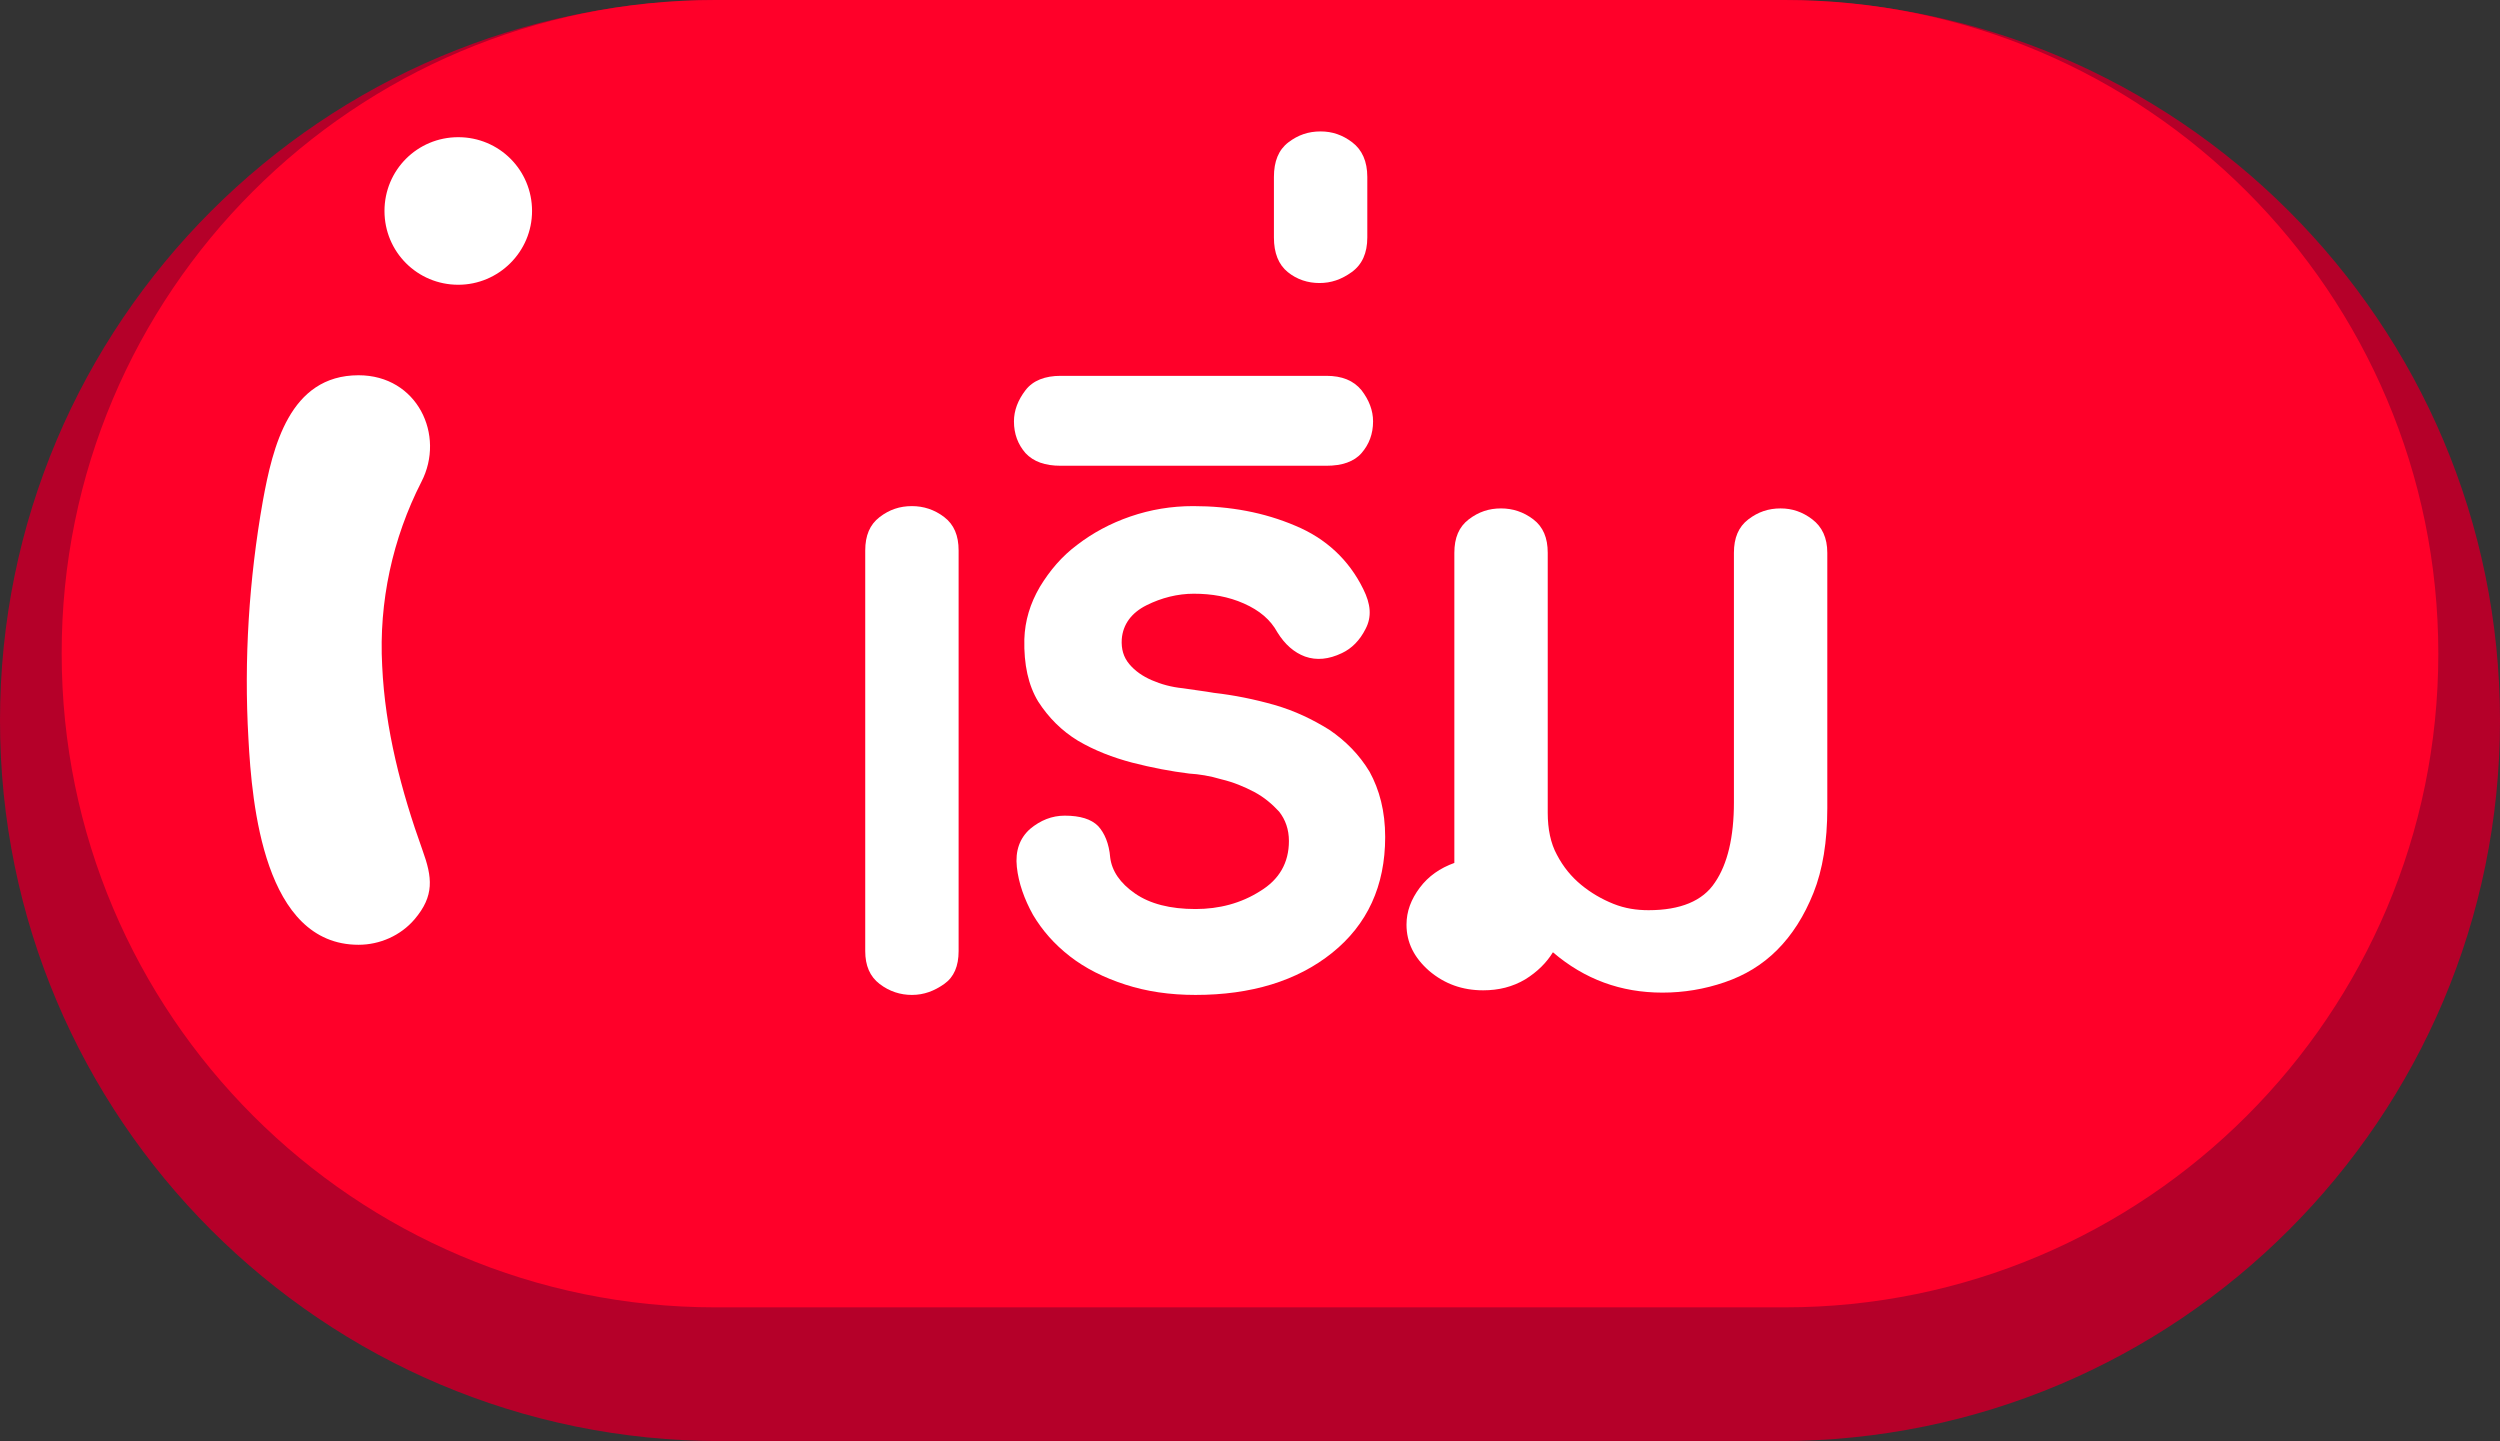 <?xml version="1.0" encoding="utf-8"?>
<!-- Generator: Adobe Illustrator 22.1.0, SVG Export Plug-In . SVG Version: 6.00 Build 0)  -->
<svg version="1.1" id="Layer_1" xmlns="http://www.w3.org/2000/svg" xmlns:xlink="http://www.w3.org/1999/xlink" x="0px" y="0px"
	 viewBox="0 0 433.7 250" style="enable-background:new 0 0 433.7 250;" xml:space="preserve">
<rect x="0" y="0" width="433.7" height="250" fill="#333333" stroke="none"/>
<style type="text/css">
	.st0{fill:#B50029;}
	.st1{fill:#FF0029;}
	.st2{fill:#FFFFFF;}
	.st3{enable-background:new    ;}
</style>
<title>Asset 16</title>
<g id="Layer_2_1_">
	<g id="Layer_4">
		<path class="st0" d="M125,0h183.7c69,0,125,56,125,125l0,0c0,69-56,125-125,125H125C56,250,0,194,0,125l0,0C0,56,56,0,125,0z"/>
		<path class="st1" d="M124.1,0h185.5C372.2,0,423,50.8,423,113.4l0,0c0,62.6-50.8,113.4-113.4,113.4H124.1
			c-62.6,0-113.4-50.8-113.4-113.4l0,0C10.6,50.8,61.4,0,124.1,0z"/>
		<path class="st2" d="M62.2,65.1c10.2,0,15.1,10.4,10.9,18.5c-5,9.8-7.4,20.8-6.8,31.9c0.5,11,3.3,21.7,7,32
			c1.7,4.7,2.1,7.9-1.4,12c-2.4,2.8-6,4.4-9.7,4.4c-16.4,0-18.5-24.4-19.1-35.7c-0.8-13.8,0.1-27.7,2.5-41.3
			C47.3,77.6,50.2,65.1,62.2,65.1z"/>
		<path class="st2" d="M79.5,49.4L79.5,49.4c-7.1,0-12.8-5.7-12.8-12.8l0,0c0-7.1,5.7-12.8,12.8-12.8l0,0c7.1,0,12.8,5.7,12.8,12.8
			l0,0C92.3,43.7,86.5,49.4,79.5,49.4z"/>
		<g class="st3">
			<path class="st2" d="M166.3,165c0,2.6-0.8,4.5-2.5,5.7s-3.5,1.9-5.6,1.9c-2,0-3.9-0.6-5.6-1.9s-2.5-3.2-2.5-5.7V95.5
				c0-2.6,0.8-4.5,2.5-5.8c1.7-1.3,3.5-1.9,5.6-1.9c2,0,3.9,0.6,5.6,1.9c1.7,1.3,2.5,3.2,2.5,5.8V165z"/>
			<path class="st2" d="M240.3,145.2c0,8.5-3.1,15.2-9.2,20.1c-6.1,4.9-14.1,7.3-23.7,7.3c-4.5,0-8.5-0.6-12.2-1.8
				c-3.7-1.2-6.9-2.8-9.6-4.9c-2.7-2.1-4.8-4.5-6.4-7.2c-1.5-2.7-2.5-5.5-2.8-8.3c-0.3-2.8,0.5-5,2.3-6.6c1.8-1.5,3.8-2.3,6-2.3
				c2.7,0,4.6,0.6,5.8,1.8c1.1,1.2,1.9,3,2.1,5.5c0.3,2.3,1.7,4.4,4.3,6.2c2.6,1.8,6.1,2.7,10.5,2.7c4.1,0,7.9-1,11.2-3.1
				c3.3-2,5-4.9,5-8.7c0-2-0.6-3.7-1.7-5.1c-1.2-1.3-2.6-2.5-4.3-3.4c-1.7-0.9-3.6-1.7-5.7-2.2c-2-0.6-3.9-0.9-5.6-1
				c-3.2-0.4-6.4-1-9.9-1.9c-3.4-0.9-6.5-2.1-9.4-3.8c-2.8-1.7-5.1-4-6.9-6.8c-1.7-2.8-2.5-6.4-2.4-10.8c0.1-3.2,1-6.2,2.7-9.1
				c1.7-2.8,3.8-5.3,6.5-7.3c2.6-2,5.7-3.7,9.2-4.9c3.5-1.2,7.1-1.8,10.9-1.8c6.4,0,12.3,1.1,17.7,3.4c5.3,2.2,9.3,5.9,11.8,11
				c1.3,2.6,1.5,4.8,0.4,6.9c-1,2-2.4,3.4-4.1,4.2c-2.3,1.1-4.4,1.3-6.4,0.6c-1.9-0.7-3.5-2.1-4.8-4.2c-1.2-2.2-3.1-3.8-5.8-5
				c-2.7-1.2-5.6-1.7-8.7-1.7c-2.8,0-5.6,0.7-8.2,2c-2.6,1.3-4.1,3.3-4.3,5.9c-0.1,1.7,0.3,3.1,1.3,4.3s2.3,2.1,3.9,2.8
				c1.6,0.7,3.4,1.2,5.4,1.4c1.9,0.3,3.7,0.5,5.4,0.8c3.5,0.4,7,1.1,10.5,2.1c3.5,1,6.6,2.5,9.5,4.3c2.8,1.9,5.2,4.3,7,7.3
				C239.3,137,240.3,140.7,240.3,145.2z"/>
			<path class="st2" d="M238.2,73.1c0,2.2-0.7,4-2,5.5c-1.3,1.5-3.4,2.2-6.1,2.2H184c-2.7,0-4.7-0.7-6.1-2.2c-1.3-1.5-2-3.3-2-5.5
				c0-1.9,0.7-3.7,2-5.4c1.3-1.7,3.4-2.5,6.1-2.5h46.1c2.7,0,4.7,0.8,6.1,2.5C237.5,69.4,238.2,71.2,238.2,73.1z"/>
			<path class="st2" d="M237.2,41.2c0,2.7-0.9,4.7-2.7,6c-1.8,1.3-3.6,1.9-5.6,1.9c-2,0-3.9-0.6-5.5-1.9c-1.6-1.3-2.4-3.3-2.4-6
				V30.7c0-2.7,0.8-4.7,2.5-6c1.7-1.3,3.5-1.9,5.6-1.9c2,0,3.8,0.6,5.5,1.9c1.7,1.3,2.6,3.3,2.6,6V41.2z"/>
			<path class="st2" d="M317,140.2c0,5.8-0.8,10.7-2.4,14.7c-1.6,4-3.7,7.3-6.3,9.9c-2.6,2.6-5.6,4.4-9.1,5.6s-7.1,1.8-10.8,1.8
				c-7.2,0-13.5-2.3-19-7c-1.1,1.8-2.7,3.4-4.8,4.7c-2.2,1.3-4.6,1.9-7.3,1.9c-3.6,0-6.7-1.1-9.4-3.4c-2.6-2.3-3.9-4.9-3.9-8
				c0-2.3,0.8-4.4,2.3-6.4c1.5-2,3.5-3.4,6-4.3V95.9c0-2.6,0.8-4.5,2.5-5.8c1.7-1.3,3.5-1.9,5.6-1.9c2,0,3.9,0.6,5.6,1.9
				c1.7,1.3,2.5,3.2,2.5,5.8V141c0,2.8,0.5,5.3,1.6,7.3c1.1,2.1,2.5,3.8,4.2,5.2c1.7,1.4,3.6,2.5,5.6,3.3c2,0.8,4,1.1,6.1,1.1
				c5.5,0,9.4-1.6,11.5-4.8c2.2-3.2,3.3-7.9,3.3-13.9V95.9c0-2.6,0.8-4.5,2.5-5.8c1.7-1.3,3.5-1.9,5.6-1.9c2,0,3.8,0.6,5.5,1.9
				c1.7,1.3,2.6,3.2,2.6,5.8V140.2z"/>
		</g>
	</g>
</g>
</svg>

